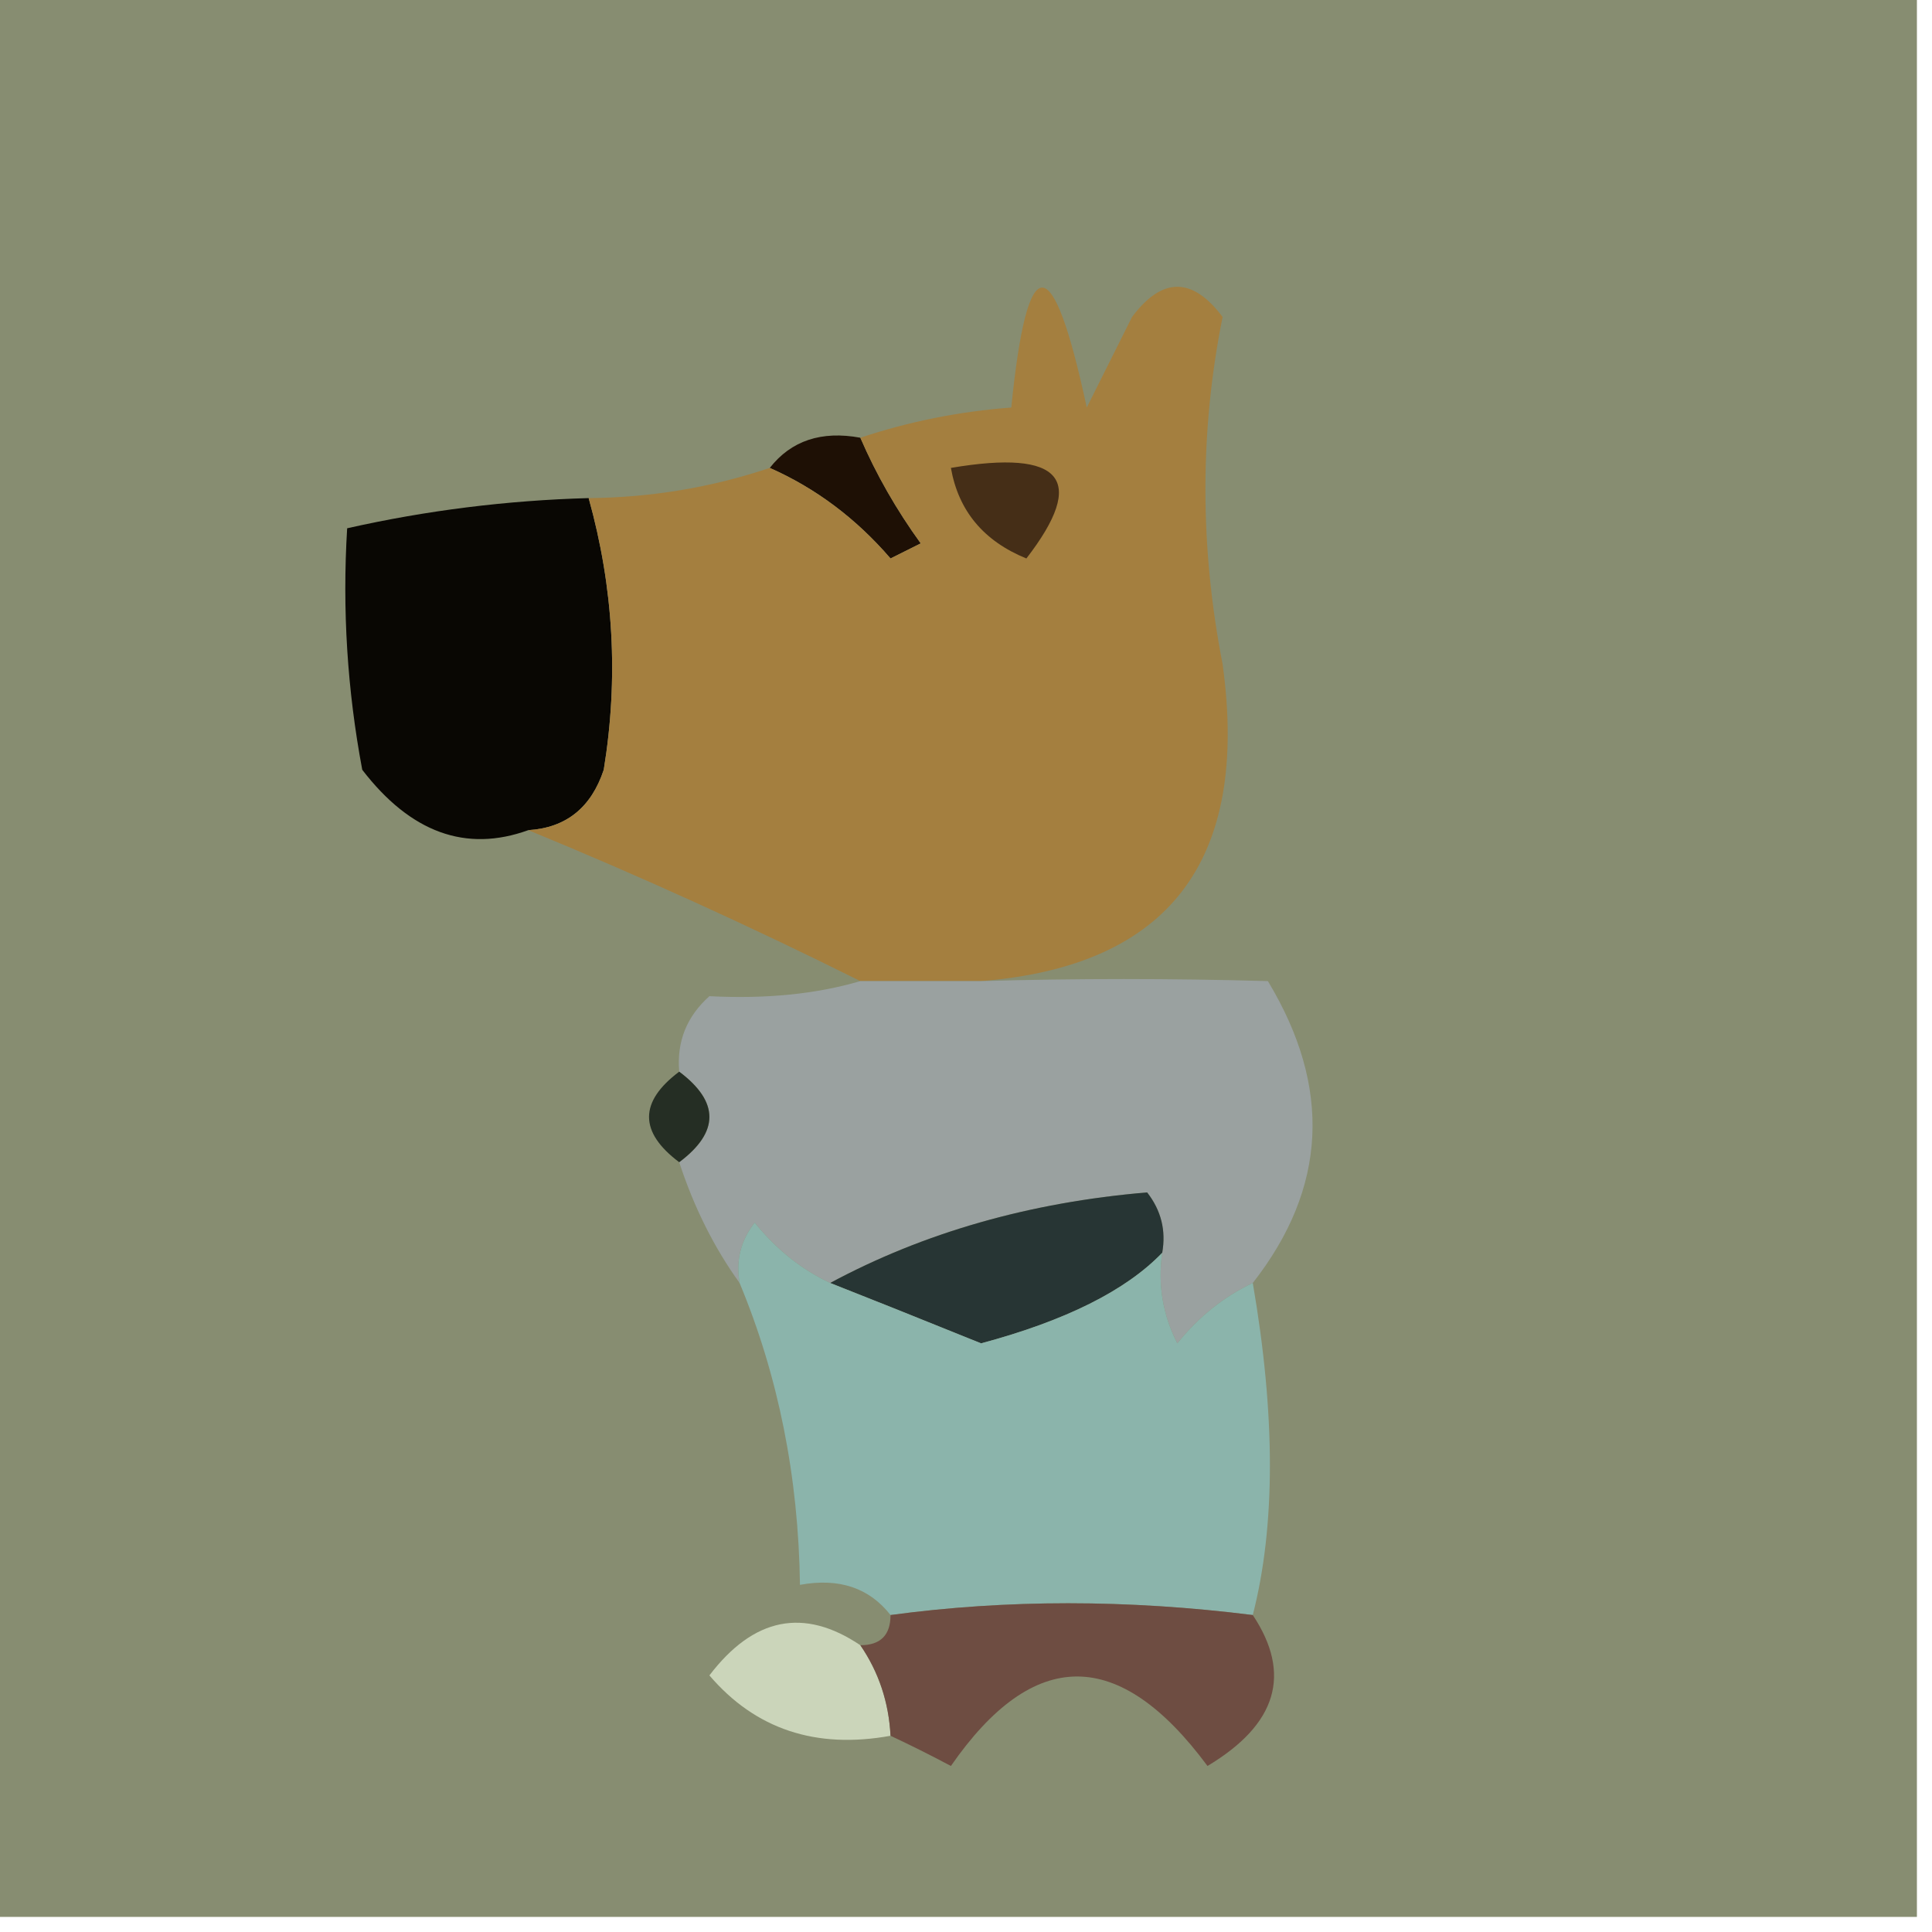 <?xml version="1.0" encoding="UTF-8"?>
<!DOCTYPE svg PUBLIC "-//W3C//DTD SVG 1.1//EN" "http://www.w3.org/Graphics/SVG/1.1/DTD/svg11.dtd">
<svg xmlns="http://www.w3.org/2000/svg" version="1.1" width="64px" height="64px" style="shape-rendering:geometricPrecision; text-rendering:geometricPrecision; image-rendering:optimizeQuality; fill-rule:evenodd; clip-rule:evenodd" xmlns:xlink="http://www.w3.org/1999/xlink">
<g><path style="opacity:1" fill="#878d71" d="M -0.5,-0.5 C 20.833,-0.5 42.167,-0.5 63.5,-0.5C 63.5,20.833 63.5,42.167 63.5,63.5C 42.167,63.5 20.833,63.5 -0.5,63.5C -0.5,42.167 -0.5,20.833 -0.5,-0.5 Z"/></g>
<g><path style="opacity:1" fill="#1e1005" d="M 25.5,15.5 C 26.209,14.596 27.209,14.263 28.5,14.5C 29.028,15.721 29.695,16.887 30.5,18C 30.167,18.167 29.833,18.333 29.5,18.5C 28.358,17.174 27.024,16.174 25.5,15.5 Z"/></g>
<g><path style="opacity:1" fill="#090703" d="M 19.5,16.5 C 20.329,19.469 20.495,22.469 20,25.5C 19.583,26.756 18.75,27.423 17.5,27.5C 15.434,28.248 13.6,27.581 12,25.5C 11.503,22.854 11.336,20.187 11.5,17.5C 14.127,16.908 16.794,16.575 19.5,16.5 Z"/></g>
<g><path style="opacity:1" fill="#a47f3f" d="M 32.5,32.5 C 31.167,32.5 29.833,32.5 28.5,32.5C 24.849,30.68 21.182,29.013 17.5,27.5C 18.75,27.423 19.583,26.756 20,25.5C 20.495,22.469 20.329,19.469 19.5,16.5C 21.565,16.483 23.565,16.149 25.5,15.5C 27.024,16.174 28.358,17.174 29.5,18.5C 29.833,18.333 30.167,18.167 30.5,18C 29.695,16.887 29.028,15.721 28.5,14.5C 30.117,13.962 31.784,13.629 33.5,13.5C 34.032,8.203 34.866,8.203 36,13.5C 36.5,12.5 37,11.5 37.5,10.5C 38.5,9.167 39.5,9.167 40.5,10.5C 39.742,14.273 39.742,18.106 40.5,22C 41.399,28.503 38.733,32.003 32.5,32.5 Z"/></g>
<g><path style="opacity:1" fill="#452e17" d="M 31.5,15.5 C 35.195,14.874 36.029,15.874 34,18.5C 32.583,17.922 31.75,16.922 31.5,15.5 Z"/></g>
<g><path style="opacity:1" fill="#9aa1a0" d="M 41.5,42.5 C 40.542,42.953 39.708,43.62 39,44.5C 38.517,43.552 38.35,42.552 38.5,41.5C 38.631,40.761 38.464,40.094 38,39.5C 34.108,39.829 30.608,40.829 27.5,42.5C 26.542,42.047 25.708,41.38 25,40.5C 24.536,41.094 24.369,41.761 24.5,42.5C 23.655,41.328 22.989,39.995 22.5,38.5C 23.833,37.5 23.833,36.5 22.5,35.5C 22.414,34.504 22.748,33.671 23.5,33C 25.381,33.096 27.047,32.929 28.5,32.5C 29.833,32.5 31.167,32.5 32.5,32.5C 35.635,32.41 38.801,32.41 42,32.5C 44.128,36.025 43.961,39.358 41.5,42.5 Z"/></g>
<g><path style="opacity:1" fill="#252e24" d="M 22.5,35.5 C 23.833,36.5 23.833,37.5 22.5,38.5C 21.167,37.5 21.167,36.5 22.5,35.5 Z"/></g>
<g><path style="opacity:1" fill="#273534" d="M 38.5,41.5 C 37.299,42.75 35.299,43.75 32.5,44.5C 30.416,43.657 28.749,42.991 27.5,42.5C 30.608,40.829 34.108,39.829 38,39.5C 38.464,40.094 38.631,40.761 38.5,41.5 Z"/></g>
<g><path style="opacity:1" fill="#8bb4ab" d="M 27.5,42.5 C 28.749,42.991 30.416,43.657 32.5,44.5C 35.299,43.75 37.299,42.75 38.5,41.5C 38.35,42.552 38.517,43.552 39,44.5C 39.708,43.62 40.542,42.953 41.5,42.5C 42.256,46.885 42.256,50.552 41.5,53.5C 37.347,52.98 33.347,52.98 29.5,53.5C 28.791,52.596 27.791,52.263 26.5,52.5C 26.451,48.922 25.785,45.589 24.5,42.5C 24.369,41.761 24.536,41.094 25,40.5C 25.708,41.38 26.542,42.047 27.5,42.5 Z"/></g>
<g><path style="opacity:1" fill="#cbd5ba" d="M 28.5,54.5 C 29.11,55.391 29.443,56.391 29.5,57.5C 27.023,57.949 25.023,57.282 23.5,55.5C 24.965,53.576 26.632,53.243 28.5,54.5 Z"/></g>
<g><path style="opacity:1" fill="#6e4d42" d="M 41.5,53.5 C 42.801,55.456 42.301,57.123 40,58.5C 37.073,54.548 34.239,54.548 31.5,58.5C 30.817,58.137 30.15,57.804 29.5,57.5C 29.443,56.391 29.11,55.391 28.5,54.5C 29.167,54.5 29.5,54.167 29.5,53.5C 33.347,52.98 37.347,52.98 41.5,53.5 Z"/></g>
</svg>
